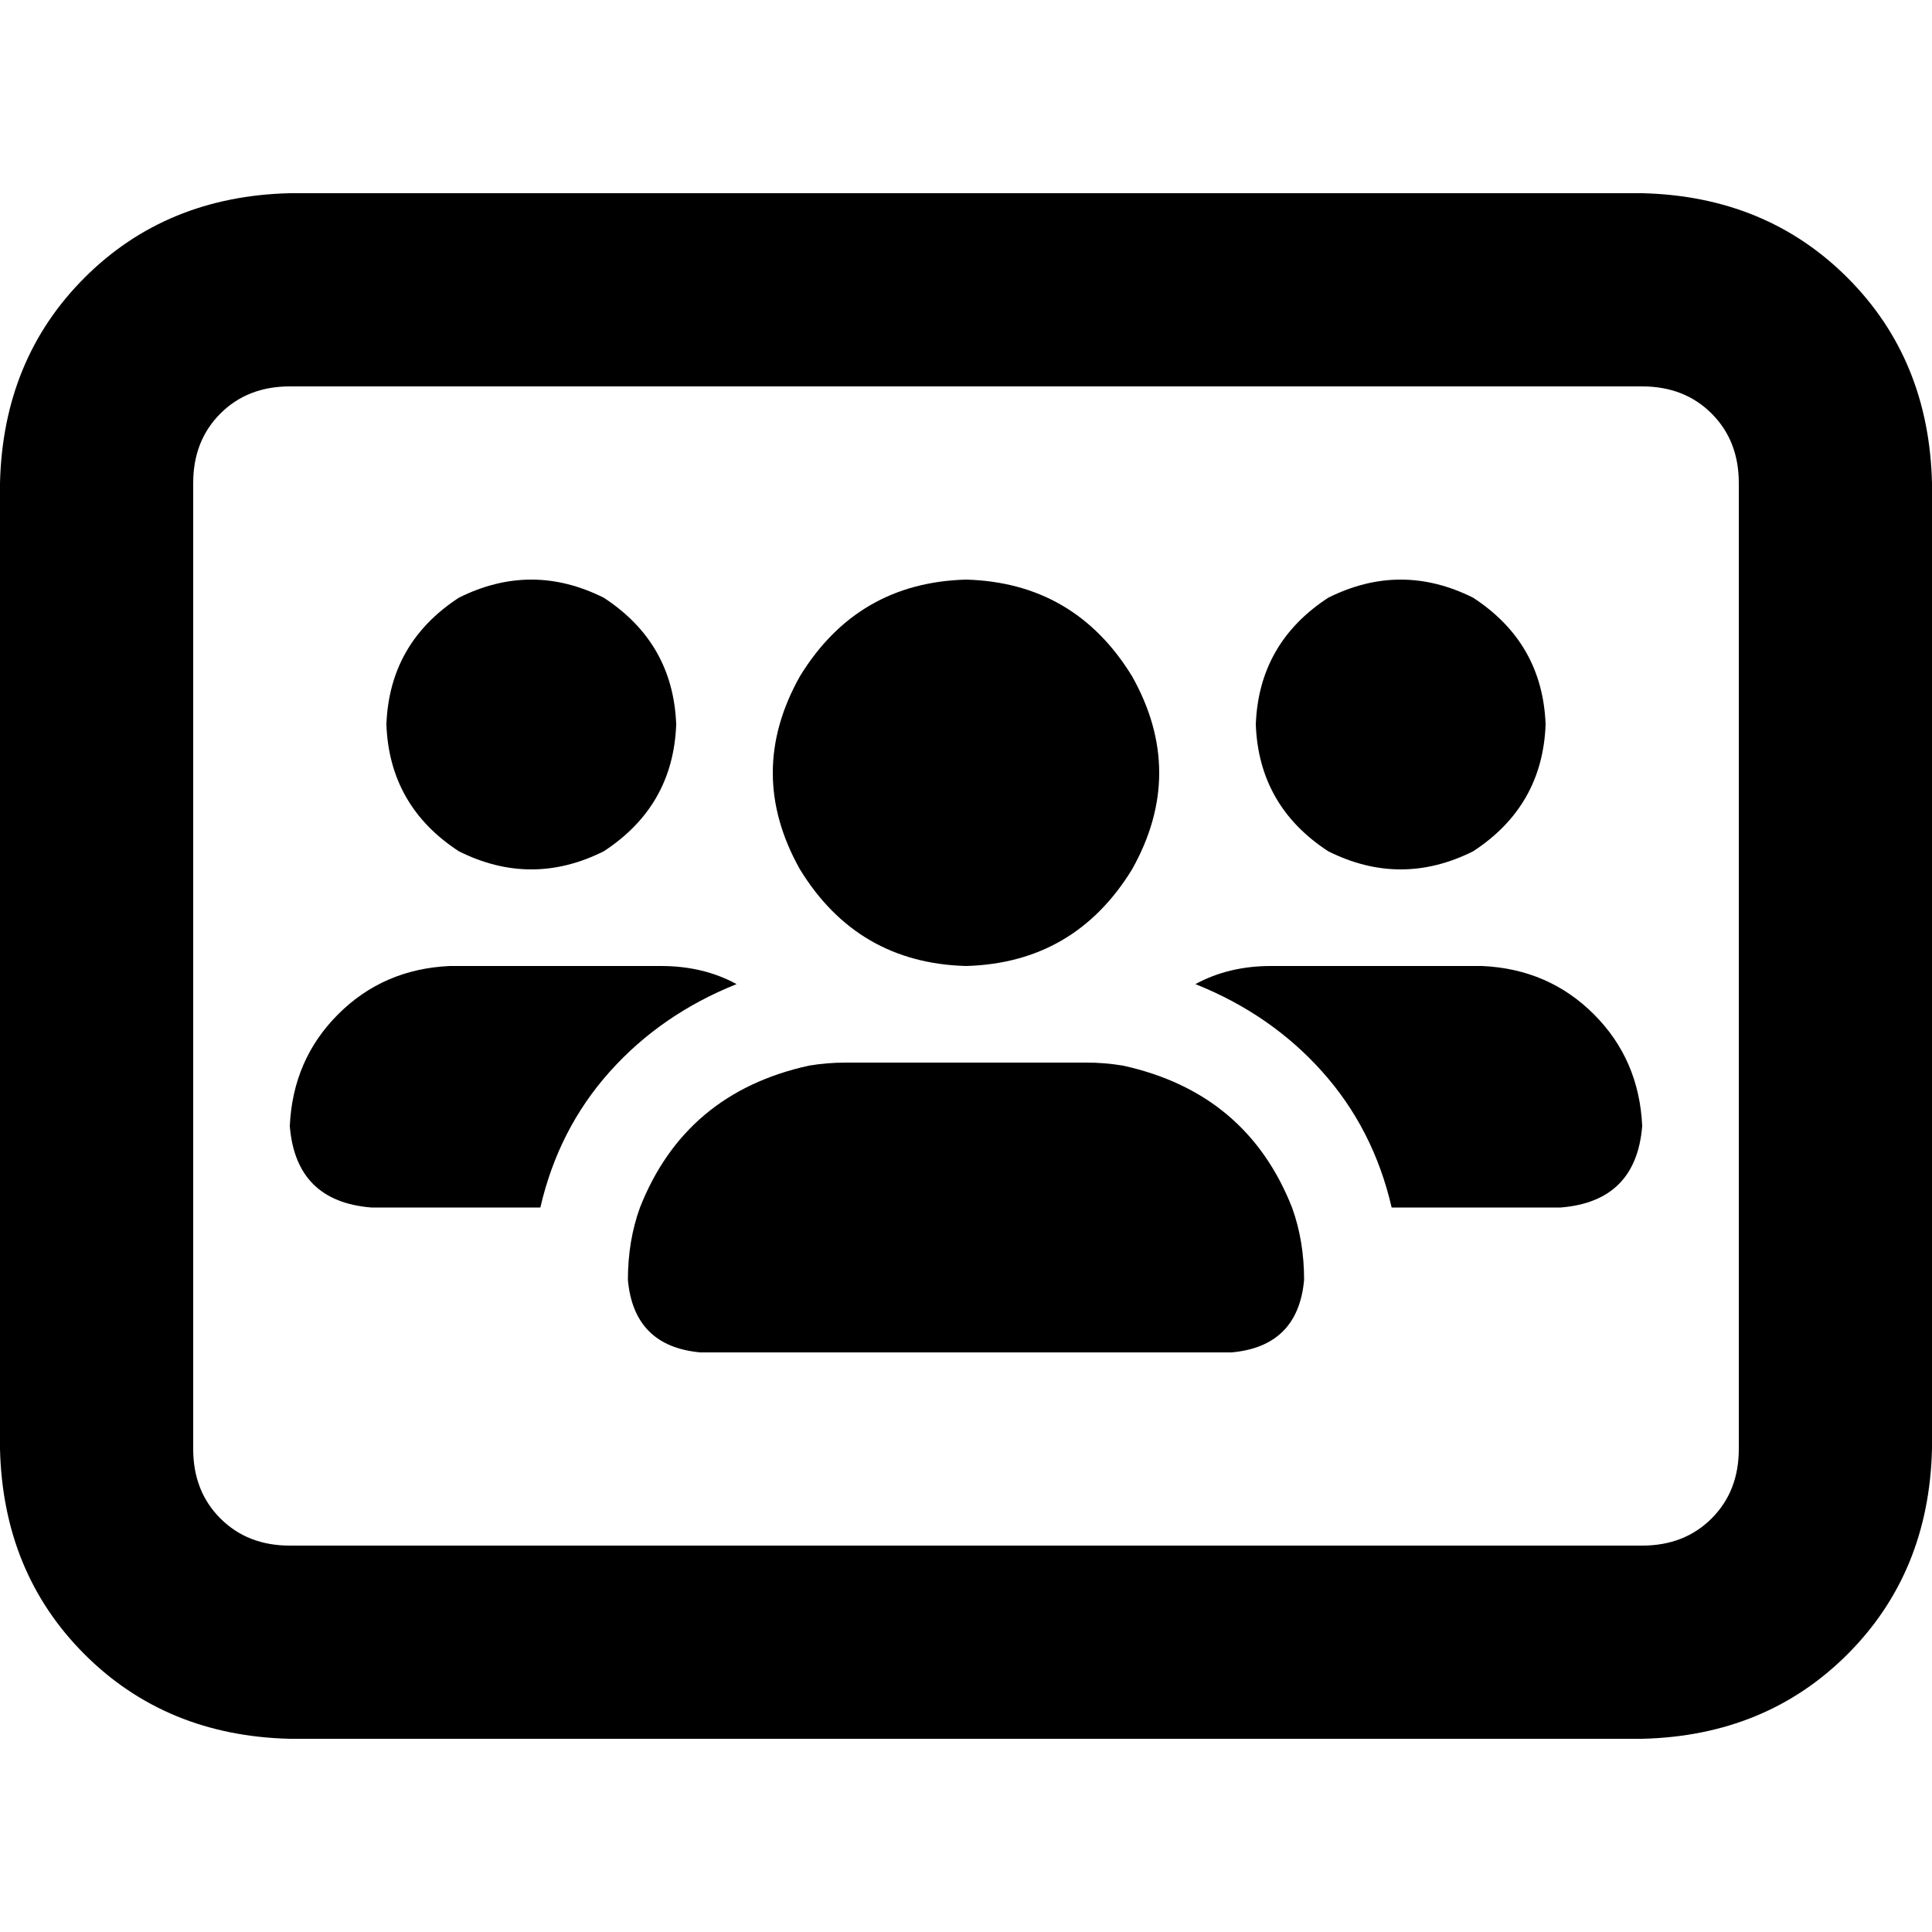 <svg xmlns="http://www.w3.org/2000/svg" viewBox="0 0 512 512">
  <path d="M 76.8 51.2 Q 44 52 22.4 73.6 L 22.4 73.6 Q 0.8 95.2 0 128 L 0 384 Q 0.8 416.8 22.4 438.4 Q 44 460 76.8 460.8 L 435.2 460.8 Q 468 460 489.6 438.4 Q 511.2 416.8 512 384 L 512 128 Q 511.2 95.2 489.6 73.6 Q 468 52 435.2 51.2 L 76.8 51.2 L 76.8 51.2 Z M 51.2 128 Q 51.2 116.8 58.4 109.6 L 58.4 109.6 Q 65.6 102.4 76.8 102.4 L 435.2 102.4 Q 446.4 102.4 453.6 109.6 Q 460.8 116.8 460.8 128 L 460.8 384 Q 460.8 395.2 453.6 402.4 Q 446.4 409.6 435.2 409.6 L 76.8 409.6 Q 65.6 409.6 58.4 402.4 Q 51.2 395.2 51.2 384 L 51.2 128 L 51.2 128 Z M 179.2 192 Q 178.4 170.4 160 158.4 Q 140.8 148.8 121.6 158.4 Q 103.2 170.4 102.4 192 Q 103.2 213.6 121.6 225.6 Q 140.8 235.2 160 225.6 Q 178.4 213.6 179.2 192 L 179.2 192 Z M 76.8 298.4 Q 78.4 318.4 98.4 320 L 143.2 320 Q 148 299.2 161.6 284 Q 175.2 268.8 195.2 260.8 Q 186.4 256 175.2 256 L 119.2 256 Q 101.6 256.8 89.6 268.8 Q 77.6 280.8 76.8 298.4 L 76.8 298.4 Z M 368.8 320 L 413.6 320 Q 433.6 318.4 435.2 298.4 Q 434.4 280.8 422.4 268.8 Q 410.4 256.8 392.8 256 L 336.8 256 Q 325.6 256 316.8 260.8 Q 336.8 268.8 350.4 284 Q 364 299.2 368.8 320 L 368.8 320 Z M 297.6 282.4 Q 292.8 281.6 288 281.6 L 224 281.6 Q 219.2 281.6 214.4 282.4 Q 181.6 289.6 169.6 320 Q 166.4 328.8 166.4 339.2 Q 168 356.8 185.6 358.4 L 326.4 358.4 Q 344 356.8 345.6 339.2 Q 345.6 328.8 342.4 320 Q 330.4 289.6 297.6 282.4 L 297.6 282.4 Z M 409.6 192 Q 408.8 170.4 390.4 158.4 Q 371.2 148.8 352 158.4 Q 333.6 170.4 332.8 192 Q 333.6 213.6 352 225.6 Q 371.2 235.2 390.4 225.6 Q 408.8 213.6 409.6 192 L 409.6 192 Z M 256 256 Q 284.8 255.2 300 230.4 Q 314.4 204.8 300 179.2 Q 284.8 154.4 256 153.6 Q 227.2 154.4 212 179.2 Q 197.6 204.8 212 230.4 Q 227.2 255.2 256 256 L 256 256 Z" />
</svg>
